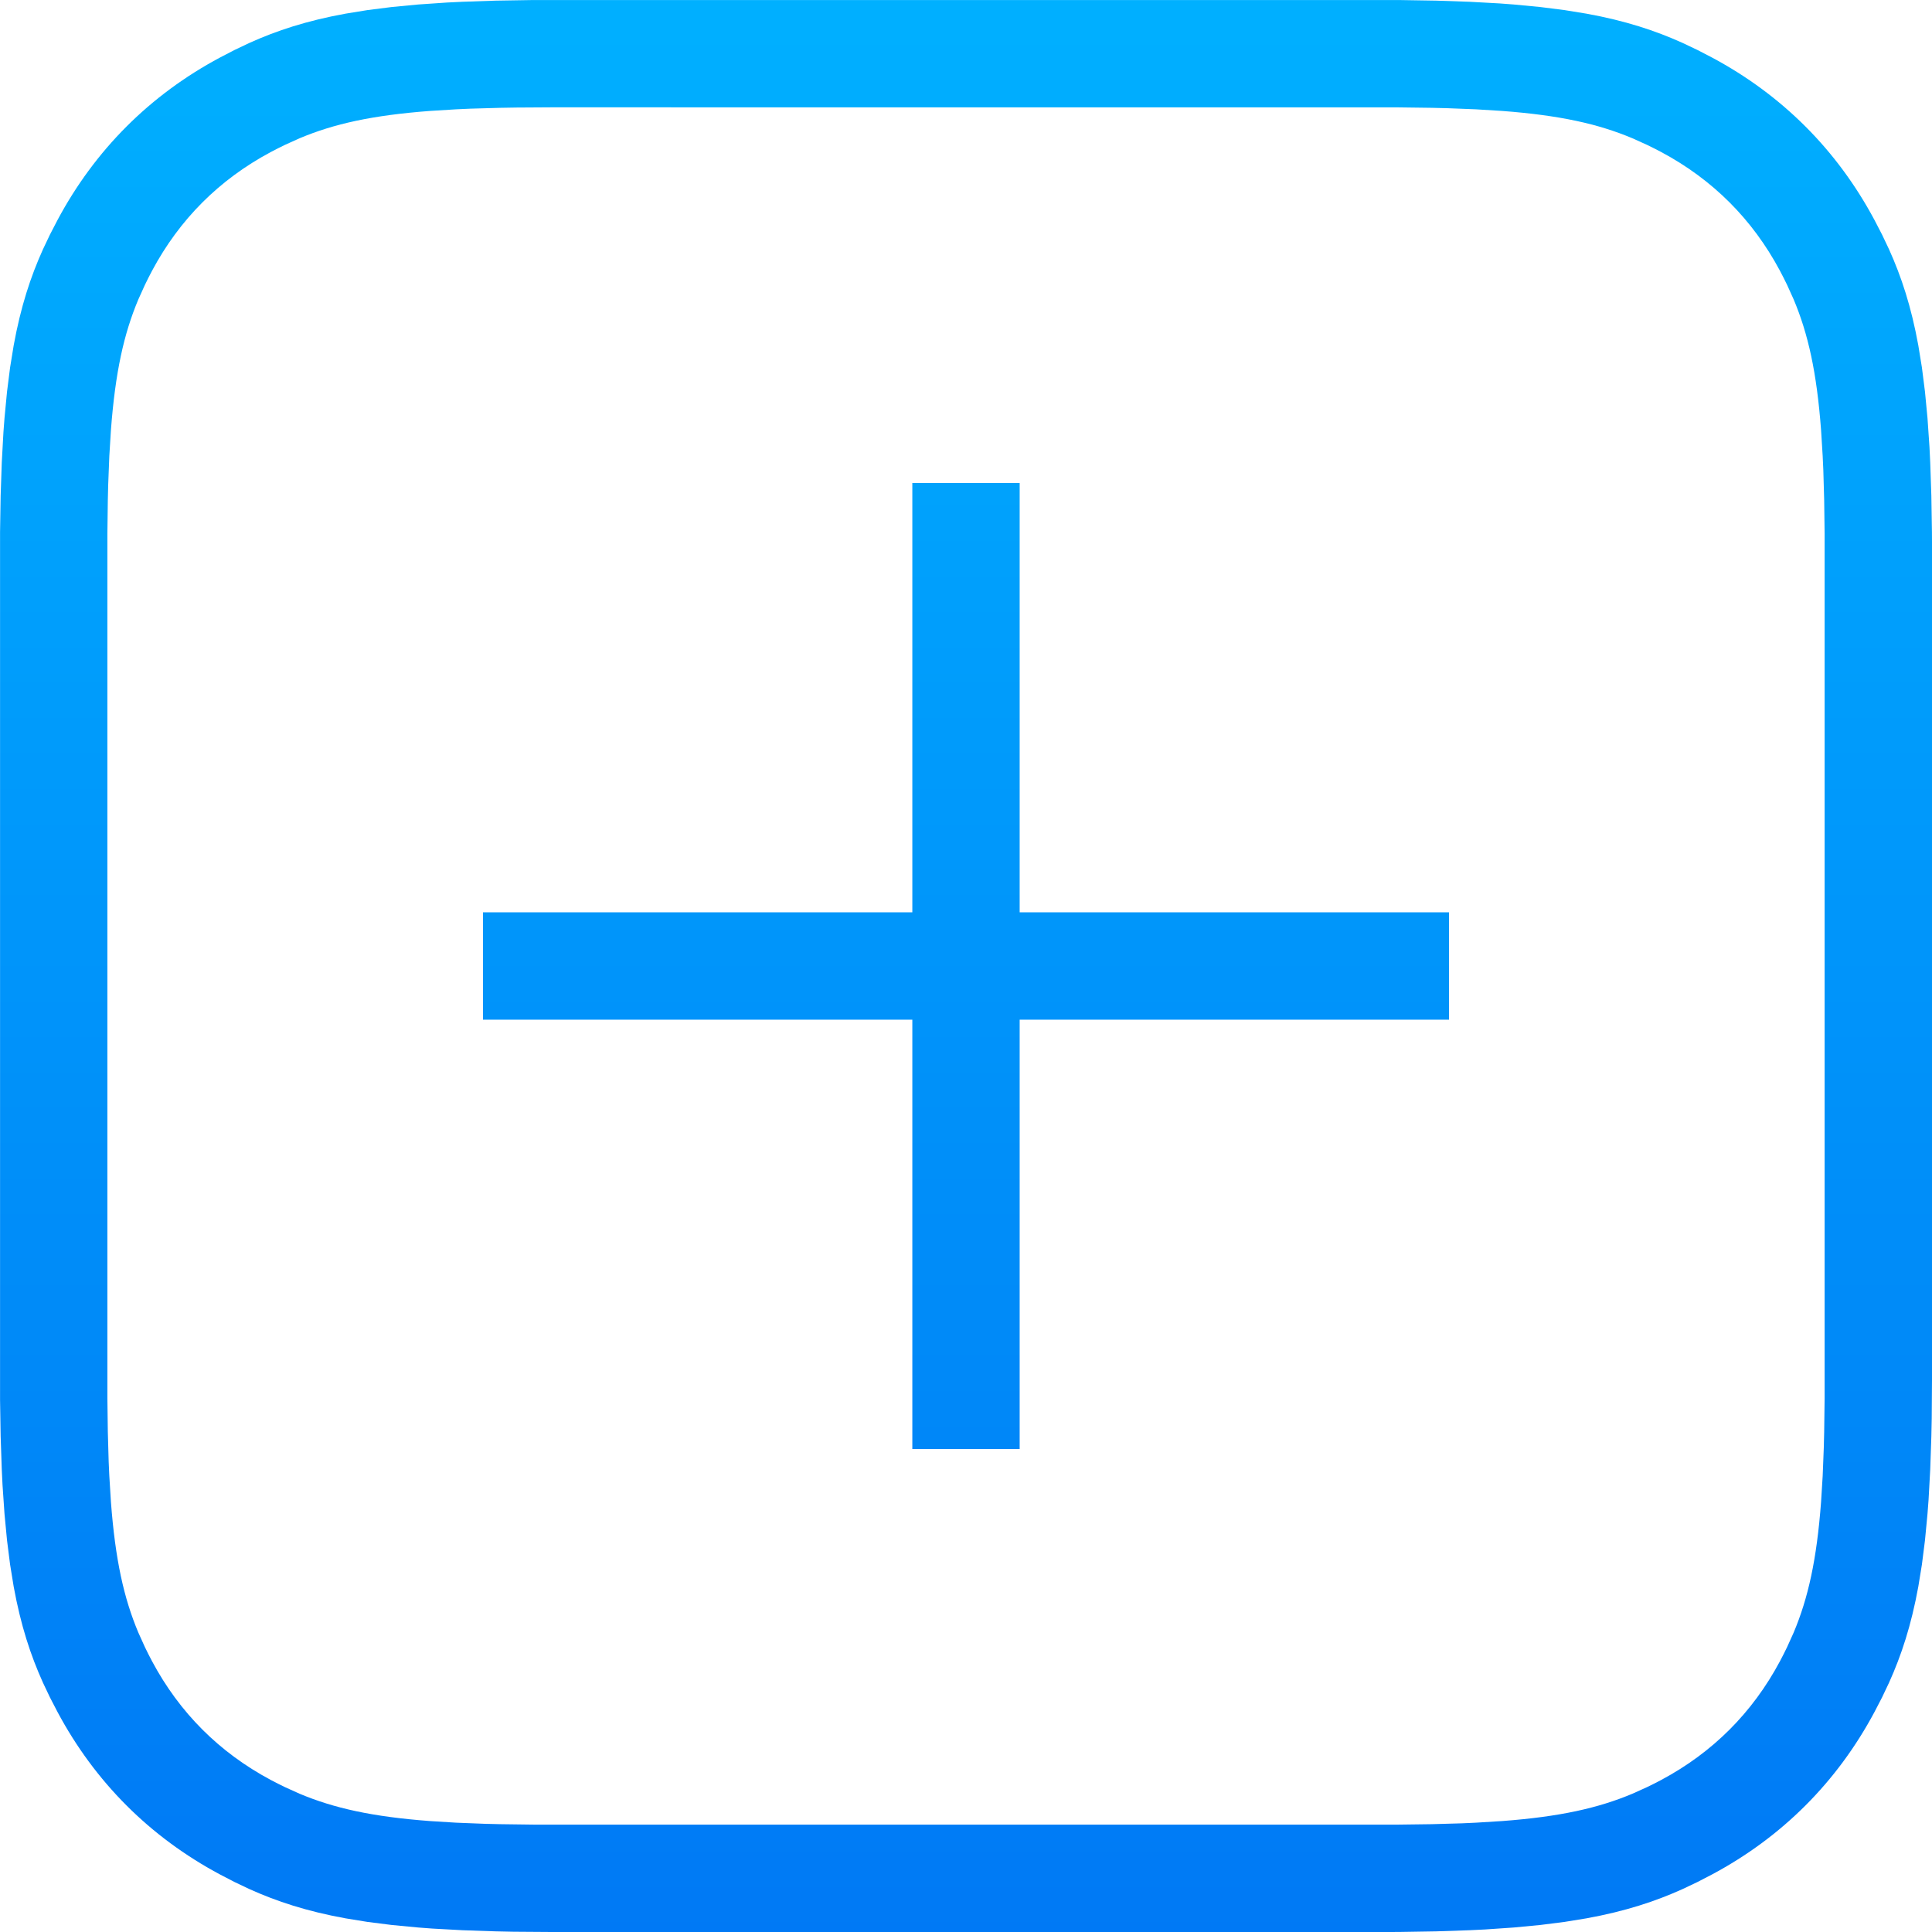 <?xml version="1.0" encoding="UTF-8"?>
<svg width="36px" height="36px" viewBox="0 0 36 36" version="1.1" xmlns="http://www.w3.org/2000/svg" xmlns:xlink="http://www.w3.org/1999/xlink">
    <title>create-app-icon</title>
    <defs>
        <linearGradient x1="50%" y1="0%" x2="50%" y2="100%" id="linearGradient-1">
            <stop stop-color="#00B0FF" offset="0%"></stop>
            <stop stop-color="#0079F5" offset="100%"></stop>
        </linearGradient>
    </defs>
    <g id="Page-1" stroke="none" stroke-width="1" fill="none" fill-rule="evenodd">
        <g id="Dashboard" transform="translate(-210, -320)" fill="url(#linearGradient-1)" fill-rule="nonzero">
            <g id="Group" transform="translate(194, 92)">
                <g id="Group-13" transform="translate(16, 228)">
                    <path d="M26.086,0.001 L26.763,0.012 L27.381,0.033 L27.946,0.064 C28.036,0.07 28.124,0.077 28.21,0.084 L28.702,0.131 L29.152,0.188 L29.564,0.255 C30.288,0.387 30.843,0.57 31.353,0.8 L31.629,0.931 L31.899,1.071 C33.206,1.769 34.231,2.794 34.929,4.101 L35.069,4.371 L35.2,4.647 C35.43,5.157 35.613,5.712 35.745,6.436 L35.812,6.848 L35.869,7.298 L35.916,7.79 L35.953,8.33 C35.958,8.424 35.963,8.52 35.967,8.619 L35.988,9.237 L35.999,9.914 L36,10.093 L36,10.093 L36,25.724 L35.995,26.432 C35.993,26.545 35.991,26.655 35.988,26.763 L35.967,27.381 L35.936,27.946 C35.93,28.036 35.923,28.124 35.916,28.21 L35.869,28.702 L35.812,29.152 L35.745,29.564 C35.613,30.288 35.43,30.843 35.2,31.353 L35.069,31.629 L34.929,31.899 C34.231,33.206 33.206,34.231 31.899,34.929 L31.629,35.069 L31.353,35.2 C30.843,35.43 30.288,35.613 29.564,35.745 L29.152,35.812 L28.702,35.869 L28.21,35.916 L27.67,35.953 C27.576,35.958 27.48,35.963 27.381,35.967 L26.763,35.988 L26.086,35.999 L25.907,36 L25.907,36 L10.276,36 L9.568,35.995 C9.455,35.993 9.345,35.991 9.237,35.988 L8.619,35.967 L8.054,35.936 C7.964,35.93 7.876,35.923 7.79,35.916 L7.298,35.869 L6.848,35.812 L6.436,35.745 C5.712,35.613 5.157,35.43 4.647,35.2 L4.371,35.069 L4.101,34.929 C2.794,34.231 1.769,33.206 1.071,31.899 L0.931,31.629 L0.8,31.353 C0.57,30.843 0.387,30.288 0.255,29.564 L0.188,29.152 L0.131,28.702 L0.084,28.21 L0.047,27.67 C0.042,27.576 0.037,27.48 0.033,27.381 L0.012,26.763 L0.001,26.086 L0.001,9.914 L0.012,9.237 L0.033,8.619 L0.064,8.054 C0.07,7.964 0.077,7.876 0.084,7.79 L0.131,7.298 L0.188,6.848 L0.255,6.436 C0.387,5.712 0.57,5.157 0.8,4.647 L0.931,4.371 L1.071,4.101 C1.769,2.794 2.794,1.769 4.101,1.071 L4.371,0.931 L4.647,0.8 C5.157,0.57 5.712,0.387 6.436,0.255 L6.848,0.188 L7.298,0.131 L7.79,0.084 L8.33,0.047 C8.424,0.042 8.52,0.037 8.619,0.033 L9.237,0.012 L9.914,0.001 L26.086,0.001 Z M10.276,2 L9.625,2.004 C9.522,2.005 9.421,2.007 9.323,2.009 L8.761,2.025 C8.671,2.029 8.584,2.033 8.499,2.037 L8.014,2.067 C6.935,2.148 6.221,2.308 5.581,2.577 L5.311,2.699 C5.221,2.742 5.133,2.787 5.044,2.834 C4.086,3.346 3.346,4.086 2.834,5.044 C2.787,5.133 2.742,5.221 2.699,5.311 L2.577,5.581 C2.308,6.221 2.148,6.935 2.067,8.014 L2.037,8.499 L2.016,9.035 C2.013,9.129 2.011,9.225 2.009,9.323 L2.001,9.943 L2.001,26.057 L2.009,26.677 L2.025,27.239 C2.029,27.329 2.033,27.416 2.037,27.501 L2.067,27.986 C2.148,29.065 2.308,29.779 2.577,30.419 L2.699,30.689 C2.742,30.779 2.787,30.867 2.834,30.956 C3.346,31.914 4.086,32.654 5.044,33.166 C5.133,33.213 5.221,33.258 5.311,33.301 L5.581,33.423 C6.221,33.692 6.935,33.852 8.014,33.933 L8.499,33.963 L9.035,33.984 C9.129,33.987 9.225,33.989 9.323,33.991 L9.943,33.999 L26.057,33.999 L26.677,33.991 L27.239,33.975 C27.329,33.971 27.416,33.967 27.501,33.963 L27.986,33.933 C29.065,33.852 29.779,33.692 30.419,33.423 L30.689,33.301 C30.779,33.258 30.867,33.213 30.956,33.166 C31.914,32.654 32.654,31.914 33.166,30.956 C33.213,30.867 33.258,30.779 33.301,30.689 L33.423,30.419 C33.692,29.779 33.852,29.065 33.933,27.986 L33.963,27.501 L33.984,26.965 C33.987,26.871 33.989,26.775 33.991,26.677 L33.999,26.057 L33.999,9.943 L33.991,9.323 L33.975,8.761 C33.971,8.671 33.967,8.584 33.963,8.499 L33.933,8.014 C33.852,6.935 33.692,6.221 33.423,5.581 L33.301,5.311 C33.258,5.221 33.213,5.133 33.166,5.044 C32.654,4.086 31.914,3.346 30.956,2.834 C30.867,2.787 30.779,2.742 30.689,2.699 L30.419,2.577 C29.779,2.308 29.065,2.148 27.986,2.067 L27.501,2.037 L26.965,2.016 C26.871,2.013 26.775,2.011 26.677,2.009 L26.057,2.001 L10.276,2 Z M19,9 L19,17 L27,17 L27,19 L19,19 L19,27 L17,27 L17,19 L9,19 L9,17 L17,17 L17,9 L19,9 Z" id="create-app-icon"></path>
                </g>
            </g>
        </g>
    </g>
</svg>
